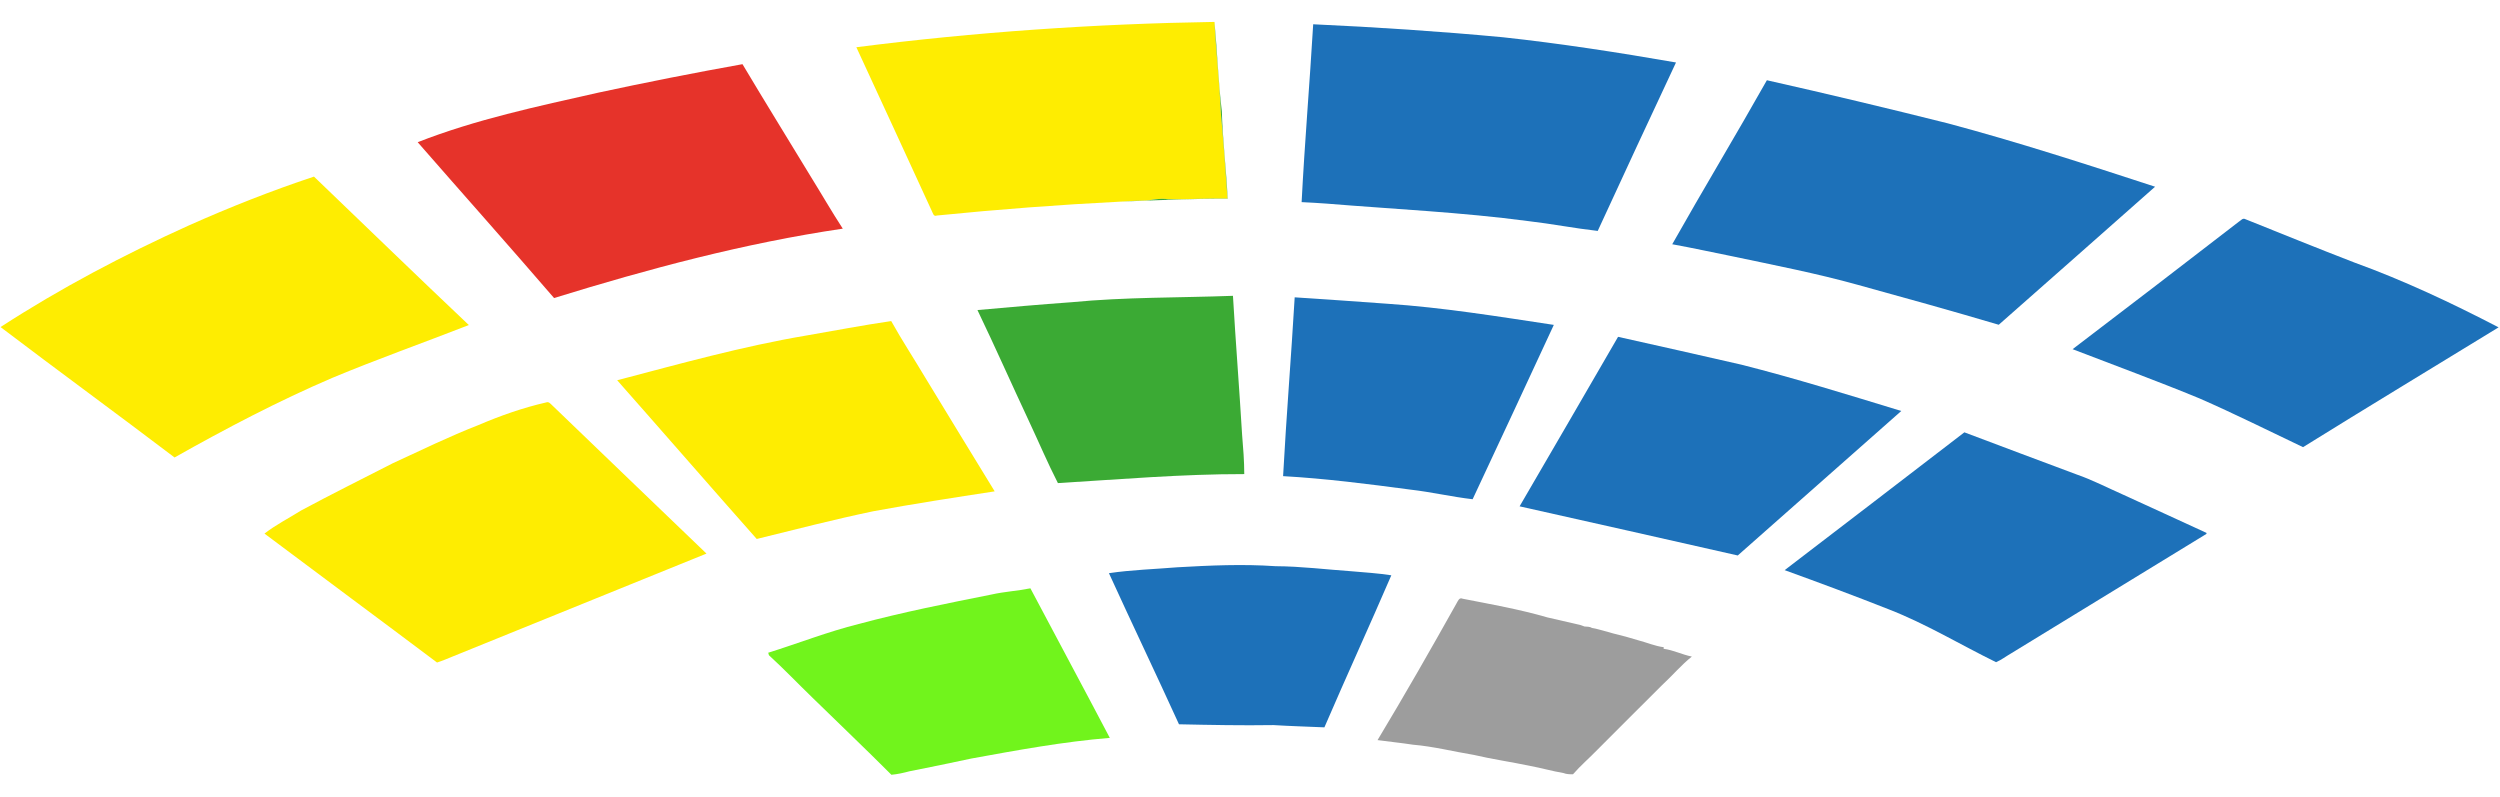 <?xml version="1.0" encoding="UTF-8" ?>
<!DOCTYPE svg PUBLIC "-//W3C//DTD SVG 1.1//EN" "http://www.w3.org/Graphics/SVG/1.1/DTD/svg11.dtd">
<svg width="1374pt" height="438pt" viewBox="0 0 1374 438" version="1.1" xmlns="http://www.w3.org/2000/svg">
<g id="#feed01ff">
<path fill="#feed01" opacity="1.00" d=" M 470.65 25.96 C 535.93 17.61 601.70 13.09 667.49 12.04 C 668.33 28.71 670.26 45.32 670.97 62.00 C 672.40 77.69 673.60 93.40 674.63 109.12 C 663.73 108.93 652.84 109.65 641.95 109.50 C 637.26 108.69 632.68 110.24 628.00 110.25 C 623.98 110.36 619.96 110.54 615.95 110.81 C 582.22 112.51 548.53 115.07 514.93 118.45 C 513.02 119.26 512.72 117.00 512.08 115.87 C 498.30 85.88 484.51 55.90 470.65 25.96 Z" />
<path fill="#feed01" opacity="1.00" d=" M 103.86 123.87 C 126.33 113.86 149.23 104.81 172.56 97.06 C 200.92 124.26 229.13 151.64 257.68 178.65 C 232.70 188.40 207.38 197.35 182.62 207.68 C 152.86 220.44 124.13 235.52 95.94 251.43 C 64.20 227.34 32.02 203.84 0.29 179.75 C 33.24 158.38 68.08 140.02 103.86 123.87 Z" />
<path fill="#feed01" opacity="1.00" d=" M 442.82 184.46 C 458.48 181.77 474.09 178.75 489.81 176.46 C 495.66 186.97 502.29 197.04 508.43 207.38 C 521.20 228.26 533.84 249.22 546.68 270.05 C 524.41 273.46 502.14 276.89 479.98 280.98 C 458.48 285.47 437.22 290.98 415.90 296.22 C 390.22 267.24 364.84 238.00 339.20 208.99 C 373.53 199.98 407.79 190.40 442.82 184.46 Z" />
<path fill="#feed01" opacity="1.00" d=" M 300.19 221.17 C 301.55 220.61 302.49 221.83 303.36 222.64 C 331.61 249.90 359.99 277.03 388.28 304.25 C 341.82 323.09 295.36 341.93 248.89 360.77 C 246.02 361.95 243.15 363.17 240.20 364.13 C 208.66 340.40 176.91 316.96 145.36 293.26 C 151.58 288.42 158.76 284.80 165.44 280.59 C 182.10 271.62 199.06 263.23 215.90 254.59 C 231.47 247.41 246.89 239.89 262.87 233.65 C 274.95 228.49 287.37 224.10 300.19 221.17 Z" />
</g>
<g id="#3baa34ff">
<path fill="#3baa34" opacity="1.00" d=" M 667.49 12.04 C 669.01 28.39 669.57 44.84 671.52 61.14 C 671.99 77.18 673.96 93.19 674.73 109.24 C 655.12 109.13 635.53 110.06 615.95 110.81 C 619.96 110.54 623.98 110.36 628.00 110.25 C 632.68 110.24 637.26 108.69 641.95 109.50 C 652.84 109.65 663.73 108.93 674.63 109.12 C 673.60 93.40 672.40 77.69 670.97 62.00 C 670.26 45.32 668.33 28.71 667.49 12.04 Z" />
<path fill="#3baa34" opacity="1.00" d=" M 589.00 166.09 C 618.45 163.24 648.09 163.68 677.63 162.58 C 679.12 188.04 681.13 213.47 682.66 238.93 C 683.27 246.12 683.83 253.33 683.85 260.56 C 649.65 260.52 615.55 263.44 581.43 265.51 C 575.72 254.36 570.84 242.79 565.51 231.45 C 555.99 211.14 546.92 190.62 537.21 170.41 C 554.46 168.86 571.72 167.33 589.00 166.09 Z" />
</g>
<g id="#1d71b9ff">
<path fill="#1d71b9" opacity="1.00" d=" M 721.73 13.34 C 756.55 14.93 791.34 17.23 826.04 20.48 C 857.89 23.93 889.57 28.86 921.13 34.34 C 906.72 65.17 892.30 96.00 878.11 126.92 C 865.36 125.48 852.72 122.99 839.96 121.52 C 803.19 116.63 766.11 114.95 729.17 111.91 C 724.57 111.57 719.97 111.31 715.37 111.09 C 717.04 78.48 719.81 45.93 721.73 13.34 Z" />
<path fill="#1d71b9" opacity="1.00" d=" M 971.08 44.10 C 1004.31 51.58 1037.45 59.50 1070.48 67.78 C 1108.87 78.03 1146.68 90.29 1184.43 102.62 C 1155.77 127.90 1127.22 153.28 1098.51 178.49 C 1072.78 170.87 1046.92 163.67 1021.05 156.55 C 998.33 150.22 975.15 145.74 952.09 140.86 C 941.08 138.66 930.11 136.24 919.06 134.24 C 936.10 104.03 954.05 74.32 971.08 44.10 Z" />
<path fill="#1d71b9" opacity="1.00" d=" M 1230.37 121.92 C 1231.45 121.36 1232.52 119.67 1233.91 120.40 C 1253.88 128.40 1273.81 136.51 1293.88 144.25 C 1321.17 154.14 1347.48 166.54 1373.22 179.91 C 1337.40 201.87 1301.43 223.58 1265.75 245.76 C 1246.83 236.77 1228.09 227.38 1208.89 218.99 C 1185.82 209.47 1162.38 200.89 1139.10 191.91 C 1169.61 168.70 1200.02 145.35 1230.37 121.92 Z" />
<path fill="#1d71b9" opacity="1.00" d=" M 711.56 163.41 C 728.49 164.54 745.43 165.66 762.35 166.93 C 793.09 169.00 823.54 173.97 853.98 178.56 C 839.13 210.51 824.35 242.50 809.36 274.38 C 797.86 273.05 786.57 270.39 775.07 269.08 C 751.85 266.00 728.58 263.00 705.19 261.69 C 706.96 228.91 709.64 196.18 711.56 163.41 Z" />
<path fill="#1d71b9" opacity="1.00" d=" M 889.29 185.12 C 911.91 190.21 934.55 195.21 957.14 200.44 C 986.68 207.92 1015.79 216.99 1044.94 225.88 C 1014.99 252.36 985.06 278.86 955.07 305.29 C 915.10 296.29 875.16 287.16 835.17 278.28 C 853.25 247.25 871.30 216.20 889.29 185.12 Z" />
<path fill="#1d71b9" opacity="1.00" d=" M 980.84 313.35 C 1013.80 288.15 1046.72 262.89 1079.62 237.61 C 1100.12 245.41 1120.70 253.01 1141.23 260.73 C 1150.15 263.82 1158.53 268.20 1167.16 272.00 C 1182.31 278.99 1197.53 285.83 1212.65 292.86 C 1212.67 292.99 1212.69 293.26 1212.70 293.40 C 1176.88 315.36 1141.01 337.24 1105.17 359.18 C 1102.45 360.75 1099.93 362.69 1097.04 363.94 C 1077.33 354.27 1058.42 342.78 1037.89 334.82 C 1018.99 327.35 999.95 320.27 980.84 313.35 Z" />
<path fill="#1d71b9" opacity="1.00" d=" M 647.07 311.78 C 665.03 310.75 683.04 309.94 701.01 311.18 C 715.04 311.24 728.97 313.01 742.96 313.98 C 750.20 314.62 757.47 315.05 764.67 316.19 C 752.62 344.13 739.93 371.80 727.89 399.75 C 718.56 399.33 709.23 399.09 699.92 398.51 C 682.60 398.78 665.28 398.44 647.97 398.07 C 635.32 370.30 622.14 342.78 609.47 315.02 C 621.89 313.18 634.54 312.82 647.07 311.78 Z" />
</g>
<g id="#e6332aff">
<path fill="#e6332a" opacity="1.00" d=" M 328.83 50.92 C 355.15 45.24 381.57 40.03 408.07 35.27 C 420.43 56.03 433.17 76.57 445.70 97.23 C 451.57 106.68 457.11 116.35 463.19 125.67 C 409.28 133.60 356.51 147.74 304.52 163.80 C 279.75 135.06 254.51 106.74 229.56 78.16 C 261.58 65.60 295.37 58.48 328.83 50.92 Z" />
</g>
<g id="#71f41cff">
<path fill="#71f41c" opacity="1.00" d=" M 544.98 326.74 C 552.02 325.15 559.25 324.77 566.31 323.34 C 580.81 350.77 595.52 378.08 609.95 405.54 C 584.41 407.62 559.19 412.29 533.99 416.86 C 522.66 419.35 511.26 421.59 499.88 423.89 C 496.61 424.76 493.29 425.51 489.92 425.82 C 475.64 411.51 460.98 397.58 446.53 383.45 C 438.52 375.70 430.83 367.63 422.61 360.12 C 422.51 359.77 422.32 359.08 422.22 358.74 C 438.82 353.55 455.05 347.16 471.96 342.94 C 496.05 336.47 520.53 331.62 544.98 326.74 Z" />
</g>
<g id="#9d9d9dff">
<path fill="#9d9d9d" opacity="1.00" d=" M 800.53 331.57 C 801.29 330.33 801.96 328.13 803.93 329.07 C 819.53 332.12 835.22 334.90 850.51 339.34 C 855.70 340.58 860.91 341.74 866.12 342.94 C 867.74 343.24 869.32 343.69 870.86 344.32 C 872.19 344.48 873.66 344.30 874.86 345.10 C 878.92 345.83 882.84 347.14 886.83 348.20 C 891.32 349.27 895.78 350.47 900.20 351.85 C 904.94 353.06 909.51 355.08 914.40 355.72 C 914.37 355.93 914.33 356.37 914.31 356.58 C 919.66 357.25 924.56 359.81 929.84 360.85 C 923.96 365.54 919.09 371.37 913.56 376.46 C 901.63 388.23 889.88 400.19 877.99 412.00 C 873.57 416.58 868.70 420.72 864.53 425.53 C 862.73 425.56 860.91 425.53 859.23 424.85 C 853.14 423.85 847.22 422.10 841.15 420.99 C 830.80 418.79 820.30 417.31 809.99 414.89 C 798.83 413.06 787.81 410.23 776.51 409.28 C 770.06 408.27 763.56 407.67 757.10 406.76 C 772.03 381.96 786.39 356.83 800.53 331.57 Z" />
</g>
</svg>
